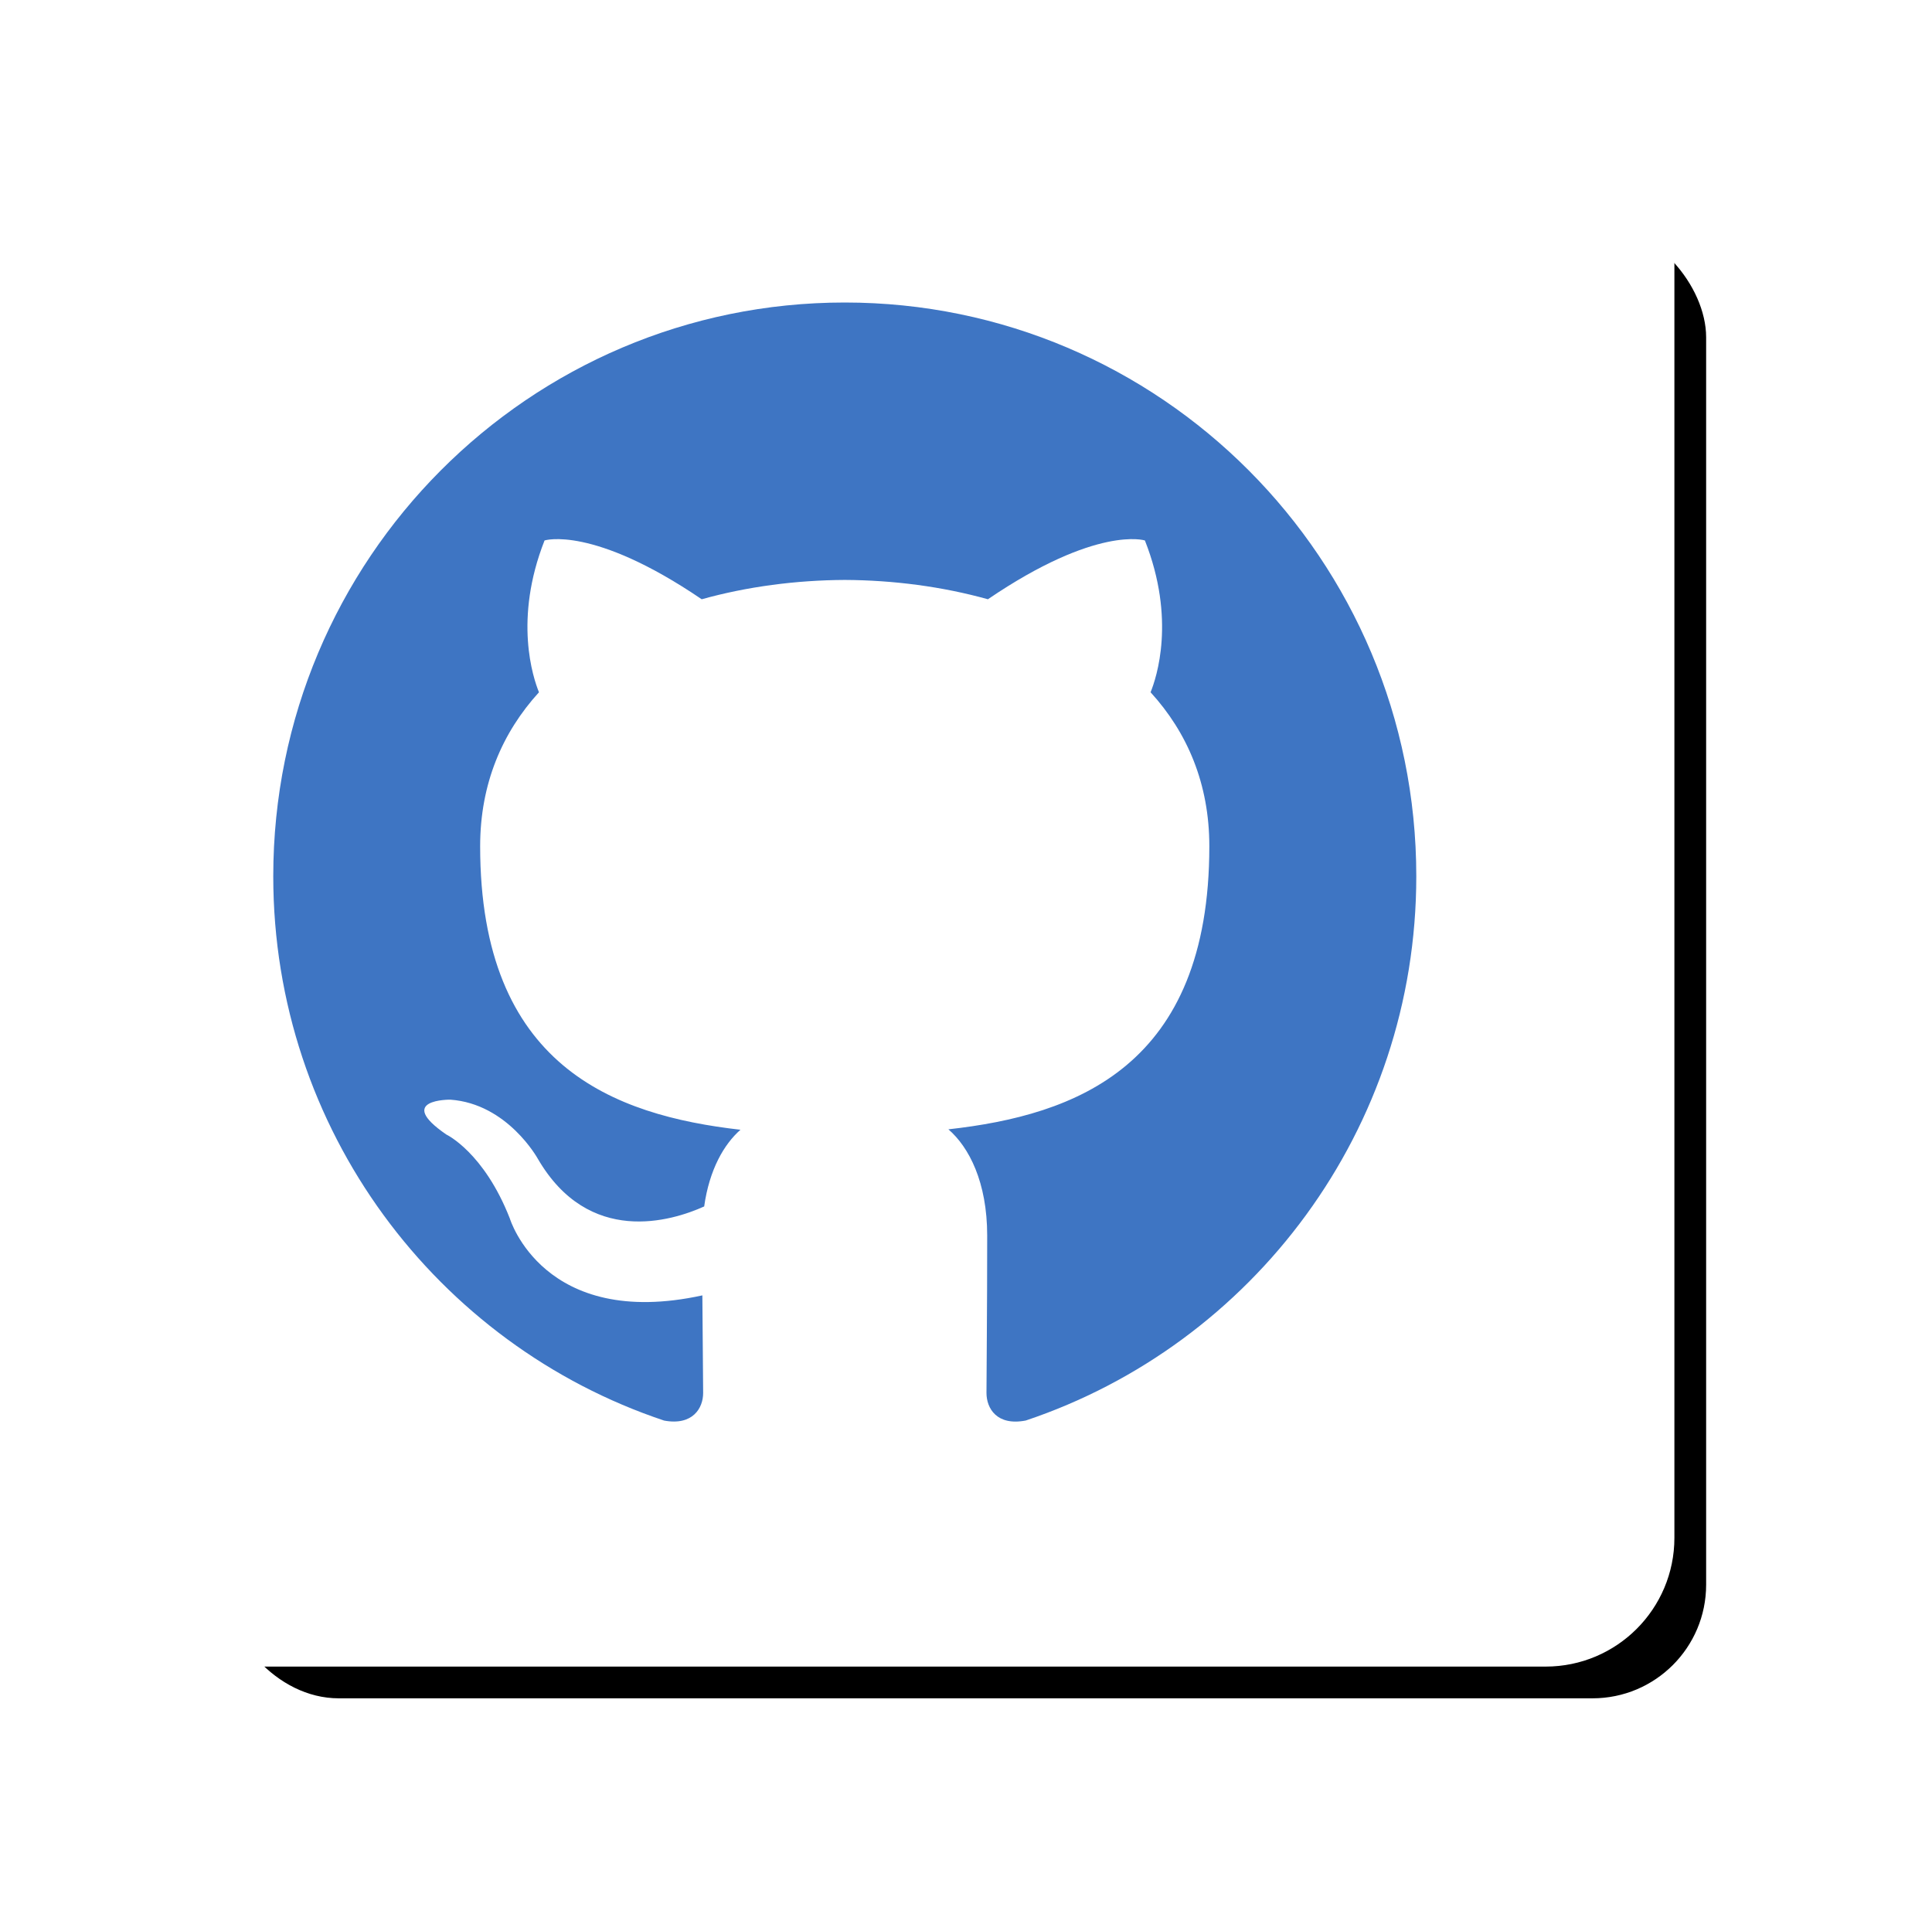 <?xml version="1.0" encoding="UTF-8"?>
<svg width="255px" height="254px" viewBox="0 0 255 254" version="1.1" xmlns="http://www.w3.org/2000/svg" xmlns:xlink="http://www.w3.org/1999/xlink">
    <!-- Generator: Sketch 51.2 (57519) - http://www.bohemiancoding.com/sketch -->
    <title>github-icon</title>
    <desc>Created with Sketch.</desc>
    <defs>
        <rect id="path-1" x="22.711" y="23.522" width="195.478" height="194.667" rx="15"></rect>
        <filter x="-21.7%" y="-21.8%" width="148.6%" height="148.8%" filterUnits="objectBoundingBox" id="filter-2">
            <feOffset dx="5" dy="5" in="SourceAlpha" result="shadowOffsetOuter1"></feOffset>
            <feGaussianBlur stdDeviation="15" in="shadowOffsetOuter1" result="shadowBlurOuter1"></feGaussianBlur>
            <feColorMatrix values="0 0 0 0 0   0 0 0 0 0   0 0 0 0 0  0 0 0 0.296 0" type="matrix" in="shadowBlurOuter1"></feColorMatrix>
        </filter>
    </defs>
    <g id="Page-6" stroke="none" stroke-width="1" fill="none" fill-rule="evenodd">
        <g id="Group-3" transform="translate(-318, -319)">
            <g id="Group-2" transform="translate(41, 41)">
                <g id="github-icon" transform="translate(279, 279)">
                    <g id="Rectangle-2">
                        <use fill="black" fill-opacity="1" filter="url(#filter-2)" xlink:href="#path-1"></use>
                        <use fill="#FFFFFF" fill-rule="evenodd" xlink:href="#path-1"></use>
                    </g>
                    <rect id="Rectangle-2" fill="#FFFFFF" x="0" y="0" width="219" height="219" rx="17"></rect>
                    <path d="M109.495,38.933 C67.842,38.933 34.067,72.838 34.067,114.67 C34.067,148.125 55.678,176.511 85.658,186.526 C89.43,187.222 90.807,184.884 90.807,182.877 C90.807,181.078 90.741,176.317 90.703,169.998 C69.718,174.575 65.291,159.845 65.291,159.845 C61.864,151.098 56.918,148.769 56.918,148.769 C50.068,144.069 57.437,144.163 57.437,144.163 C65.004,144.698 68.988,151.969 68.988,151.969 C75.72,163.541 86.644,160.2 90.943,158.259 C91.627,153.365 93.579,150.028 95.733,148.135 C78.983,146.222 61.374,139.728 61.374,110.709 C61.374,102.44 64.311,95.681 69.138,90.384 C68.361,88.467 65.772,80.771 69.874,70.343 C69.874,70.343 76.21,68.308 90.618,78.106 C96.639,76.426 103.088,75.588 109.505,75.555 C115.912,75.588 122.366,76.426 128.391,78.106 C142.79,68.308 149.112,70.343 149.112,70.343 C153.228,80.771 150.639,88.467 149.862,90.384 C154.699,95.681 157.617,102.44 157.617,110.709 C157.617,139.799 139.98,146.203 123.177,148.078 C125.883,150.416 128.297,155.036 128.297,162.103 C128.297,172.227 128.203,180.392 128.203,182.877 C128.203,184.903 129.561,187.26 133.389,186.517 C163.341,176.482 184.933,148.116 184.933,114.67 C184.933,72.838 151.158,38.933 109.495,38.933" id="Github" fill="#3E75C3"></path>
                </g>
            </g>
        </g>
    </g>
</svg>